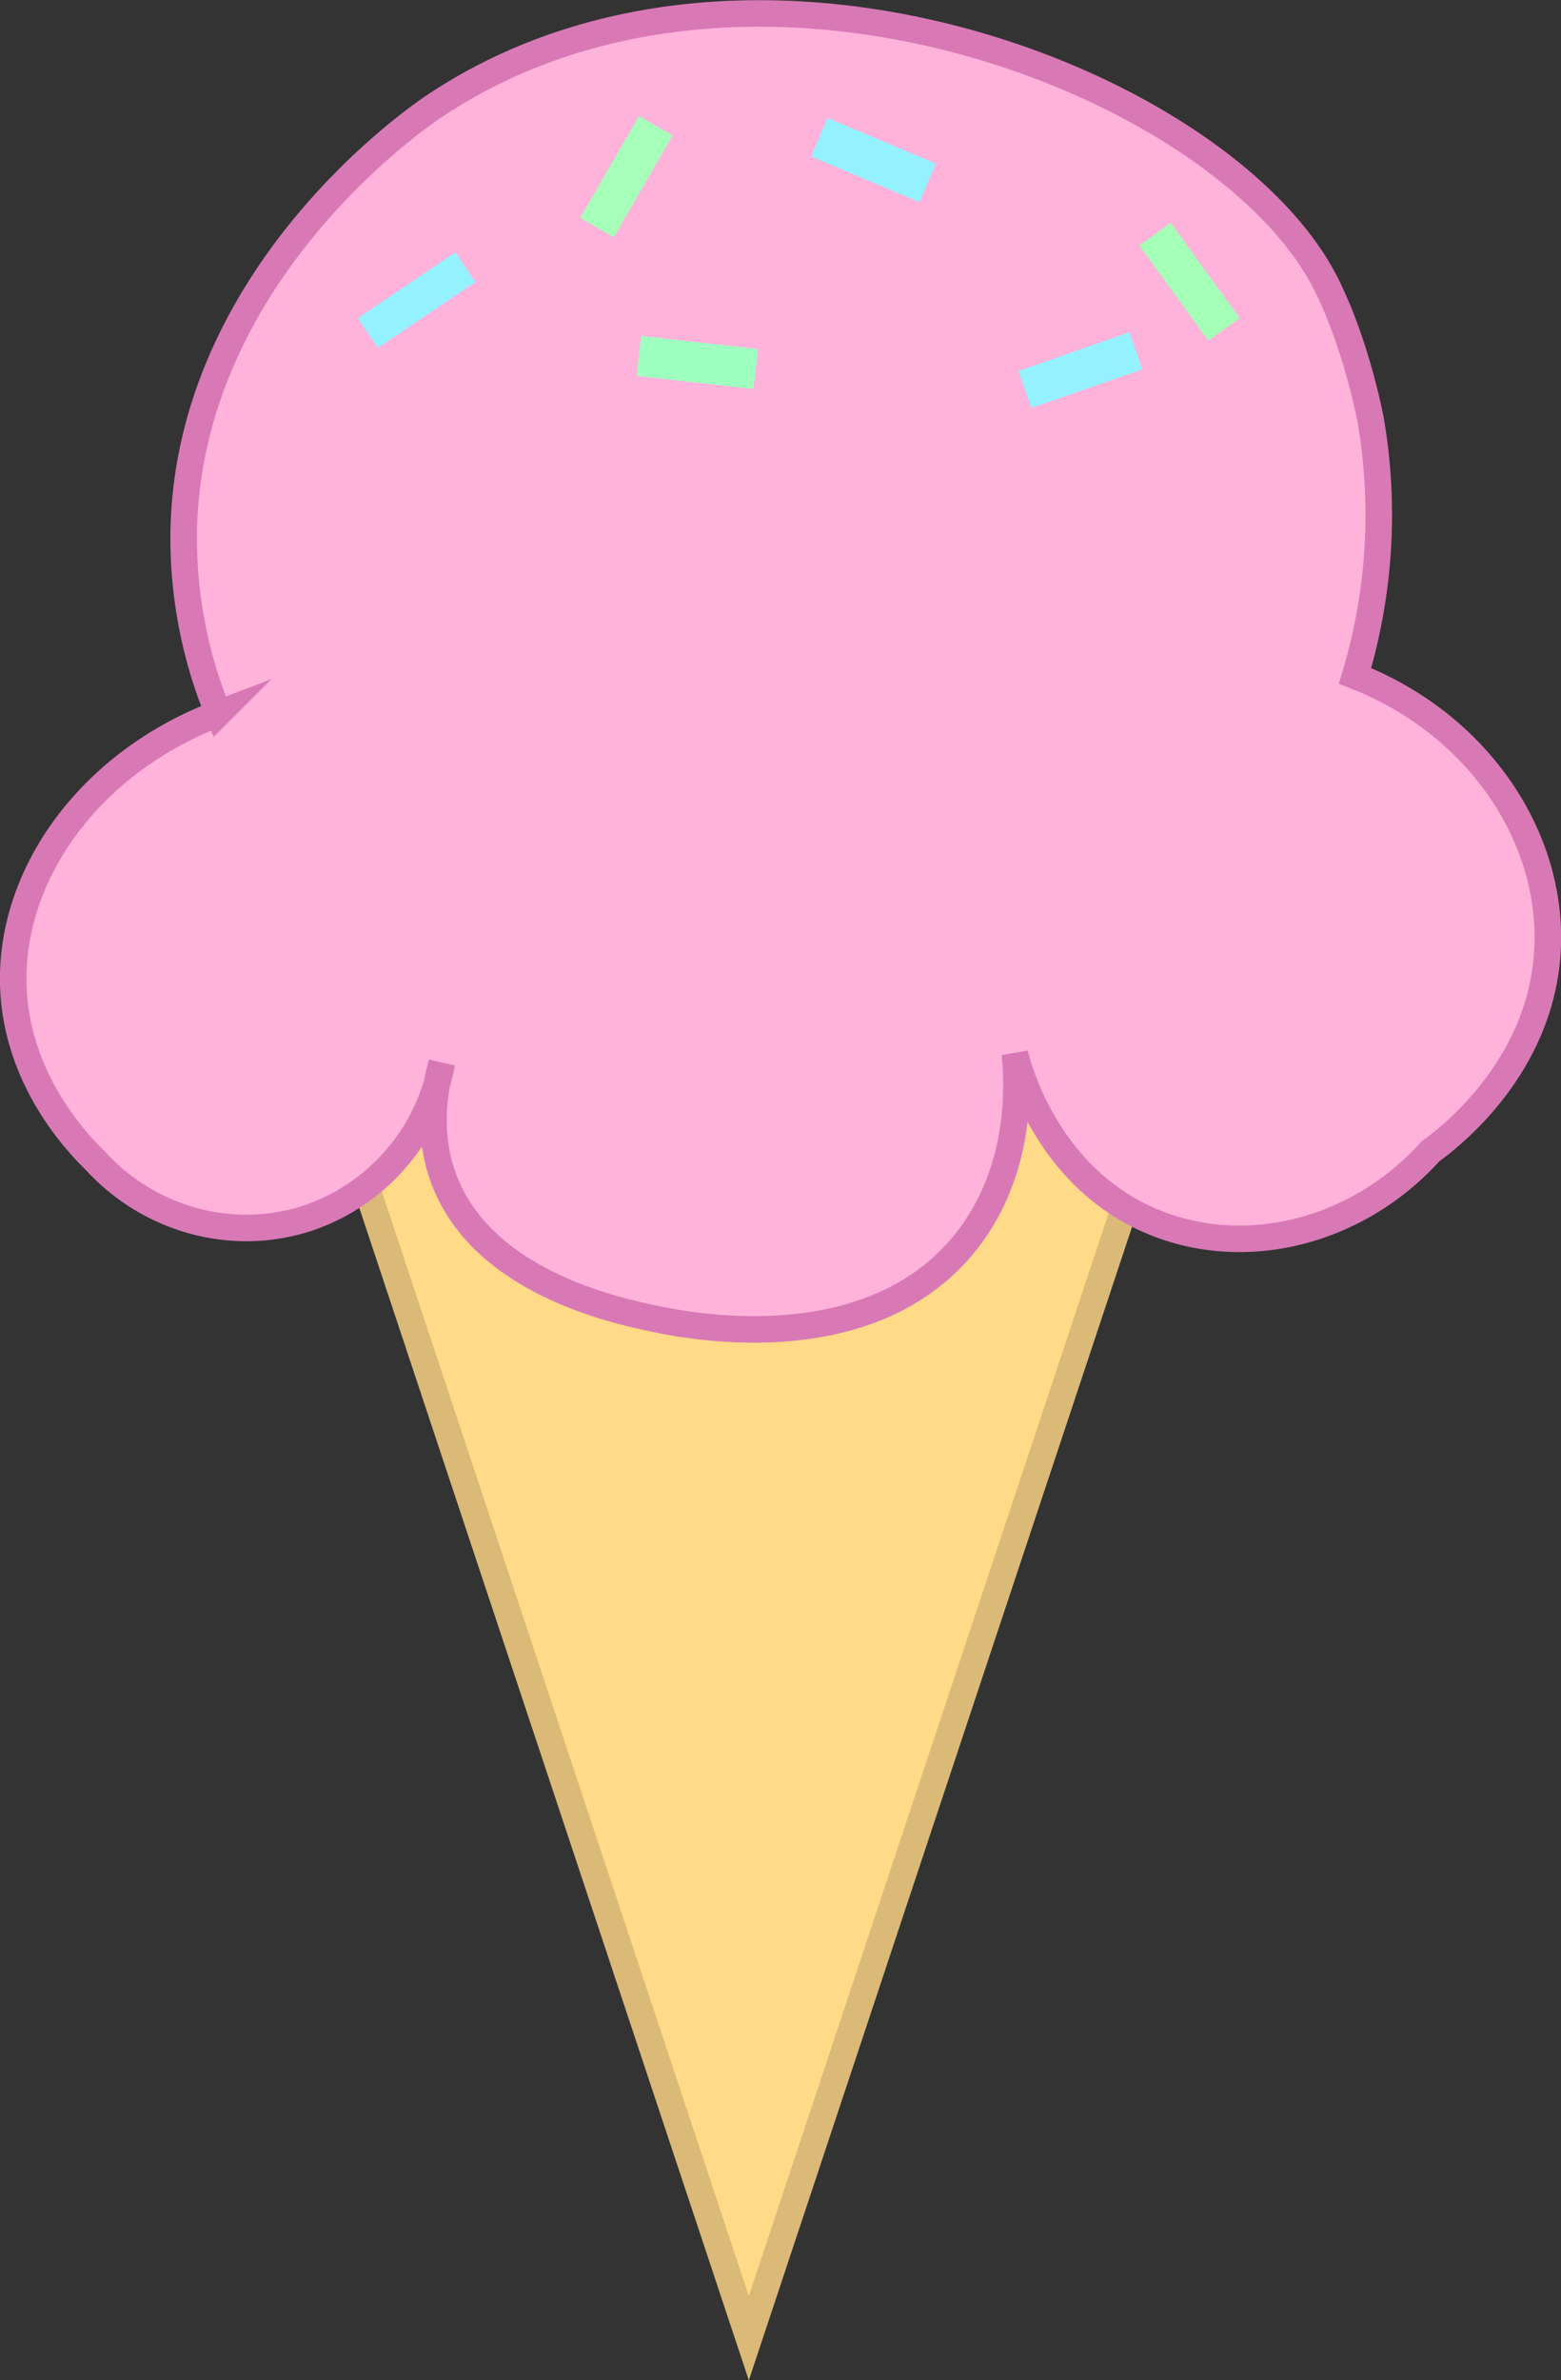 <svg id="Layer_1" data-name="Layer 1" xmlns="http://www.w3.org/2000/svg" viewBox="0 0 411.6 627.36"><rect x="0" y="0" width="411.6" height="627.36" fill="#333333" stroke="none"/><defs><style>.cls-1{fill:#ffda88;}.cls-2{fill:#dbba77;}.cls-3{fill:#ffb3db;stroke:#d879b6;stroke-miterlimit:10;stroke-width:7px;}.cls-4{fill:#94f2ff;}.cls-5{fill:#a6ffb9;}.cls-6{fill:#9fffc1;}.cls-7{fill:#a4ffb7;}</style></defs><title>ice-cream</title><polygon class="cls-1" points="78.65 258.86 316.25 258.86 197.45 616.26 78.65 258.86"/><path class="cls-2" d="M353.3,332,239.35,674.81,125.4,332H353.3m9.7-7H115.7L239.35,697,363,325Z" transform="translate(-41.9 -69.64)"/><path class="cls-3" d="M158.39,349.85a53.26,53.26,0,0,1-34.87,40.68c-19.79,6.73-42,.86-56.46-14.94-5.37-5.25-20.33-21.31-21.59-44.83-1.61-30.1,19.87-60.1,54-73.06a122,122,0,0,1-9.13-48.15c1.34-67.45,61.4-108.85,66.19-112,83.5-55.67,209-5.62,235.19,47.28,8.12,16.39,11.62,35.7,11.62,35.7a147.14,147.14,0,0,1-4.15,67.25c32.79,12.78,53.08,43.34,50.64,73.89S423,370.26,419.08,373.09c-19.55,21.65-49.53,28.79-73.89,18.26-27.42-11.85-34.86-40.53-35.7-44,.78,7.64,2.06,30.22-12.45,49-25.54,33-75.38,22.38-83,20.76-10.16-2.16-46.21-9.84-55.63-38.19C154.54,367.31,156.52,356.4,158.39,349.85Z" transform="translate(-41.9 -69.64)"/><rect class="cls-4" x="136.06" y="143.6" width="31" height="9.42" transform="matrix(0.83, -0.56, 0.56, 0.83, -98.99, 40.87)"/><rect class="cls-5" x="191.56" y="111.08" width="31" height="10.23" transform="translate(-38.99 167.78) rotate(-60)"/><rect class="cls-4" x="256.73" y="106.3" width="31" height="11.04" transform="translate(22.74 -166.43) rotate(22.81)"/><rect class="cls-4" x="311.27" y="162.04" width="31" height="10.33" transform="translate(-78.69 46.99) rotate(-19.18)"/><rect class="cls-6" x="210.26" y="159.89" width="31" height="10.59" transform="translate(-22.14 -93.71) rotate(6.38)"/><rect class="cls-7" x="340.05" y="138.82" width="31" height="10.18" transform="translate(405.49 446.68) rotate(-125.89)"/></svg>